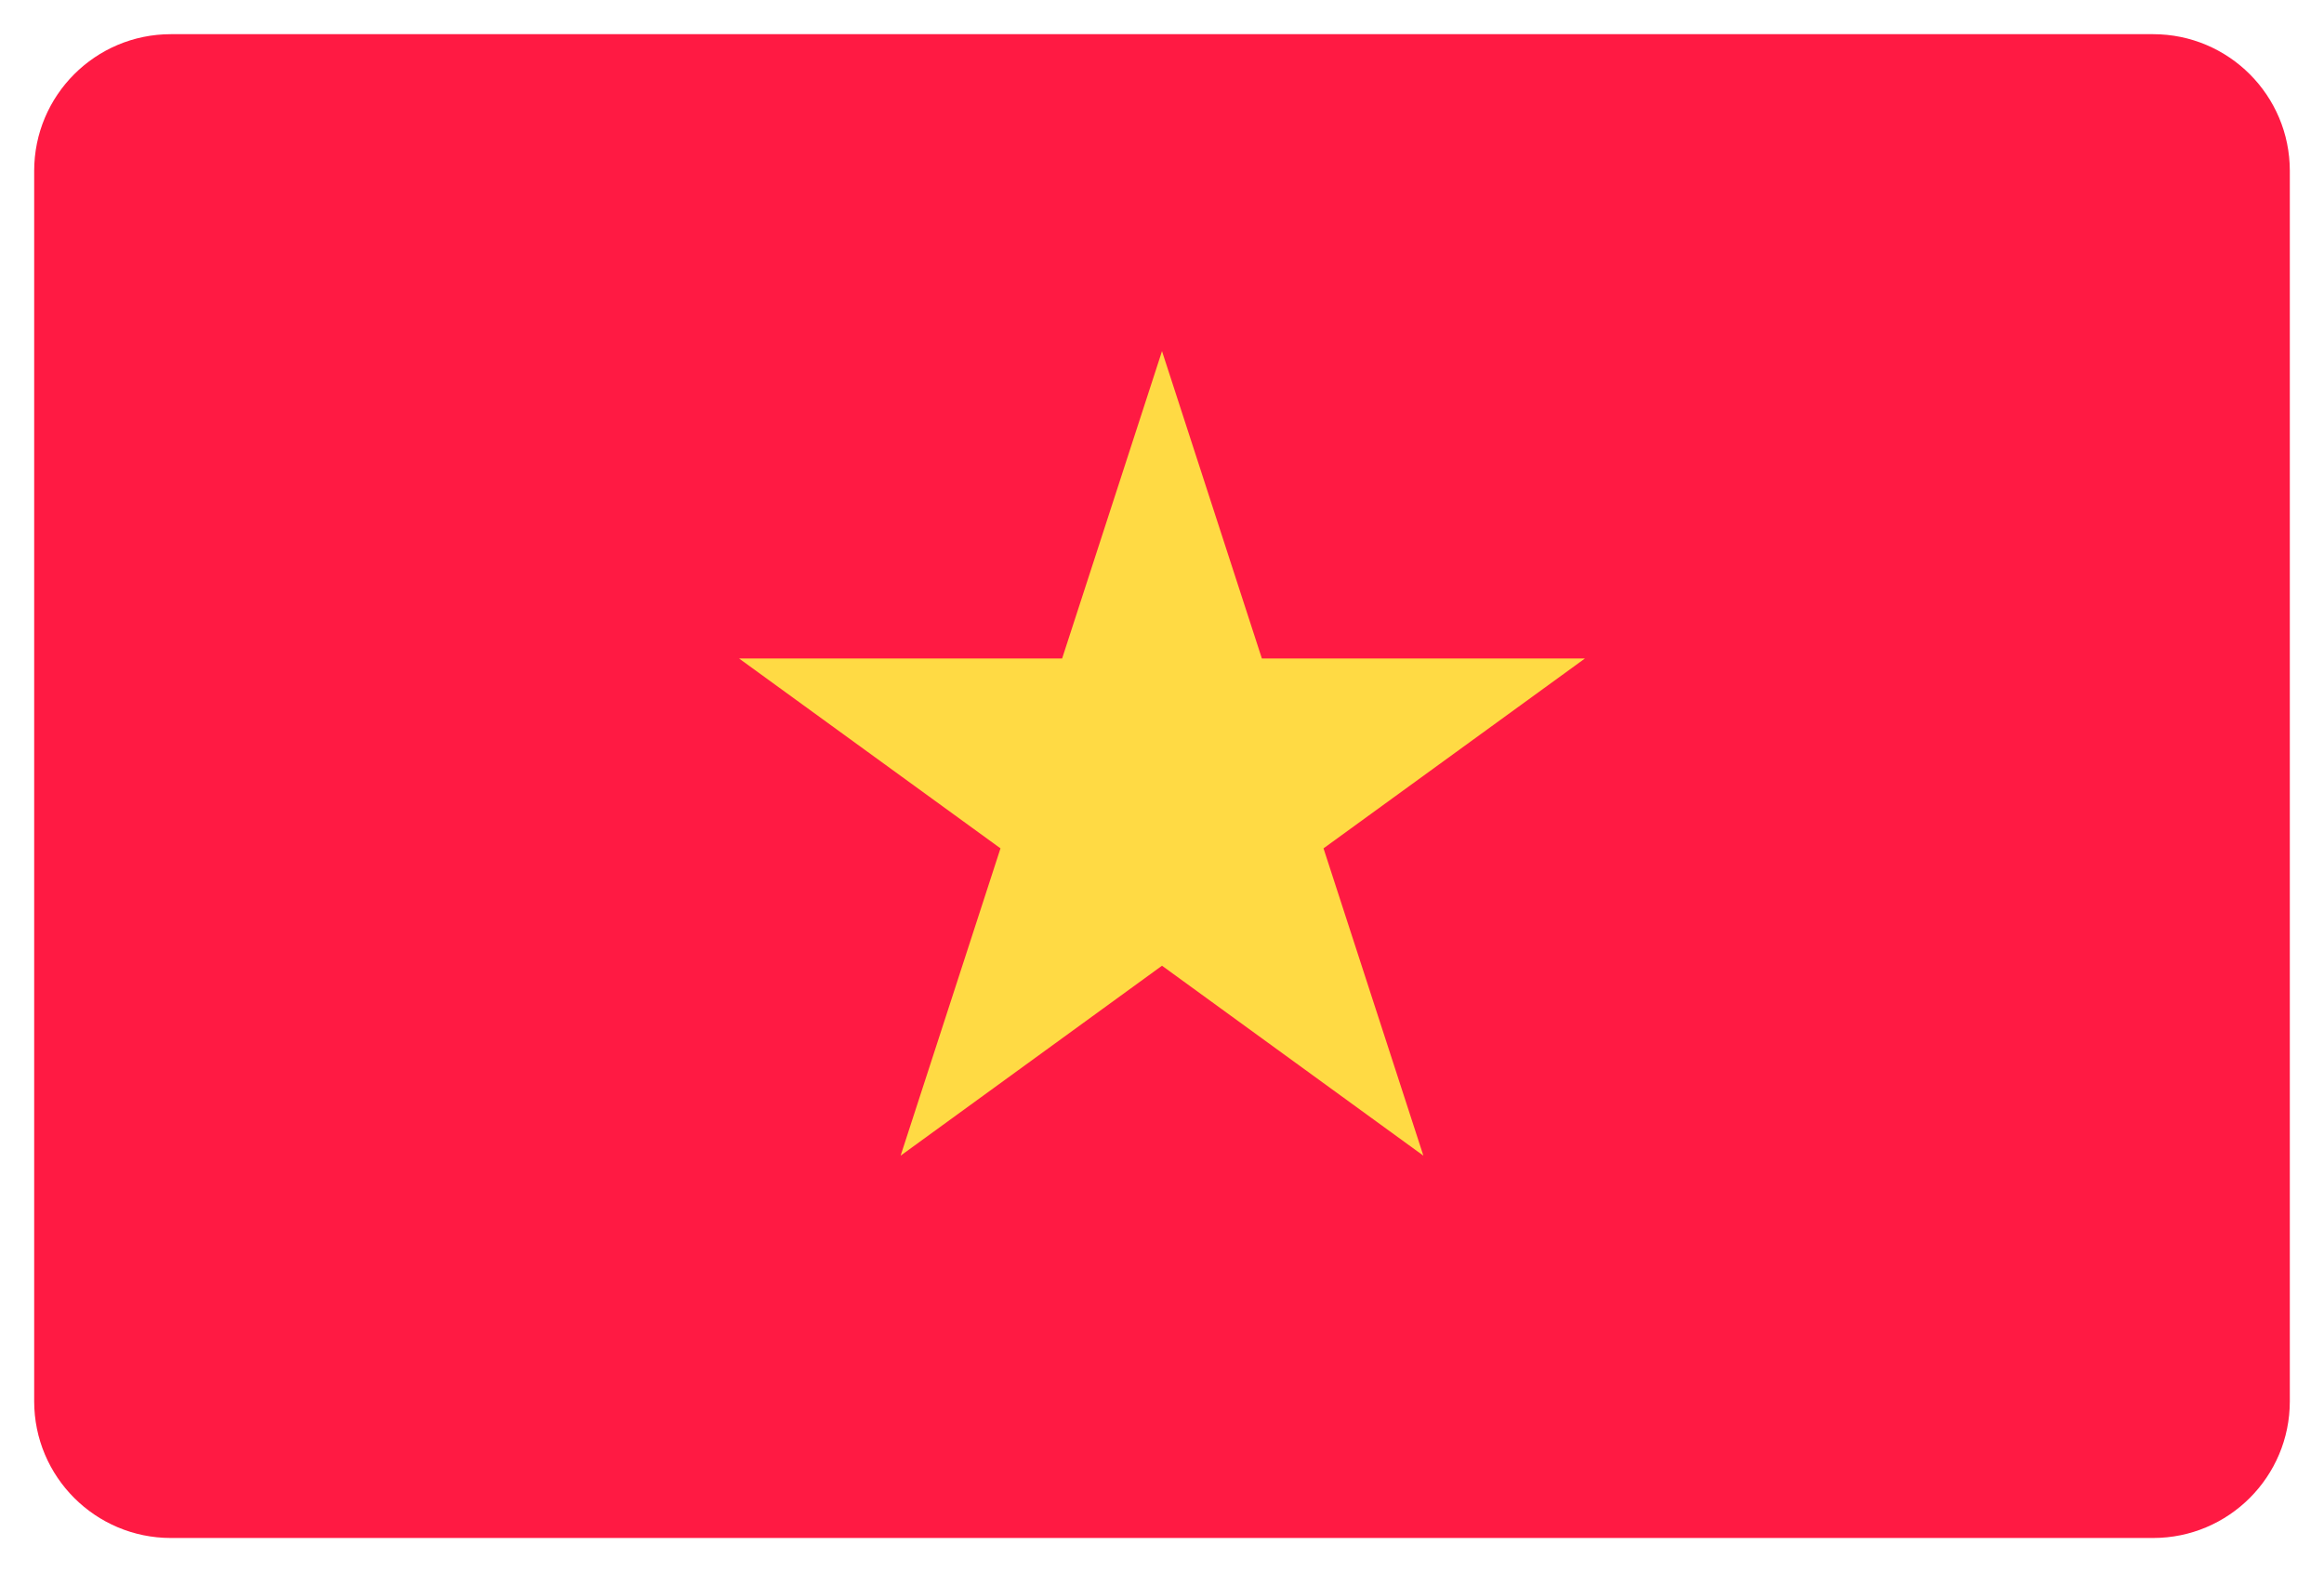 <svg width="34" height="23" viewBox="0 0 34 23" fill="none" xmlns="http://www.w3.org/2000/svg">
<g clip-path="url(#clip0_1664_1228)">
<path d="M13.174 0.5H2.5C1.395 0.5 0.5 1.396 0.5 2.5V20.5C0.5 21.604 1.395 22.5 2.5 22.5H31.5C32.605 22.5 33.5 21.604 33.5 20.5V2.5C33.5 1.396 32.605 0.5 31.5 0.5H13.174Z" fill="#FF1A43"/>
<path d="M17 5.137L18.461 9.633H23.188L19.363 12.411L20.824 16.907L17 14.128L13.176 16.907L14.637 12.411L10.812 9.633H15.539L17 5.137Z" fill="#FFDA44"/>
</g>
<defs>
<clipPath id="clip0_1664_1228">
<rect width="33" height="22" fill="white" transform="translate(0.5 0.5)"/>
</clipPath>
</defs>
</svg>
